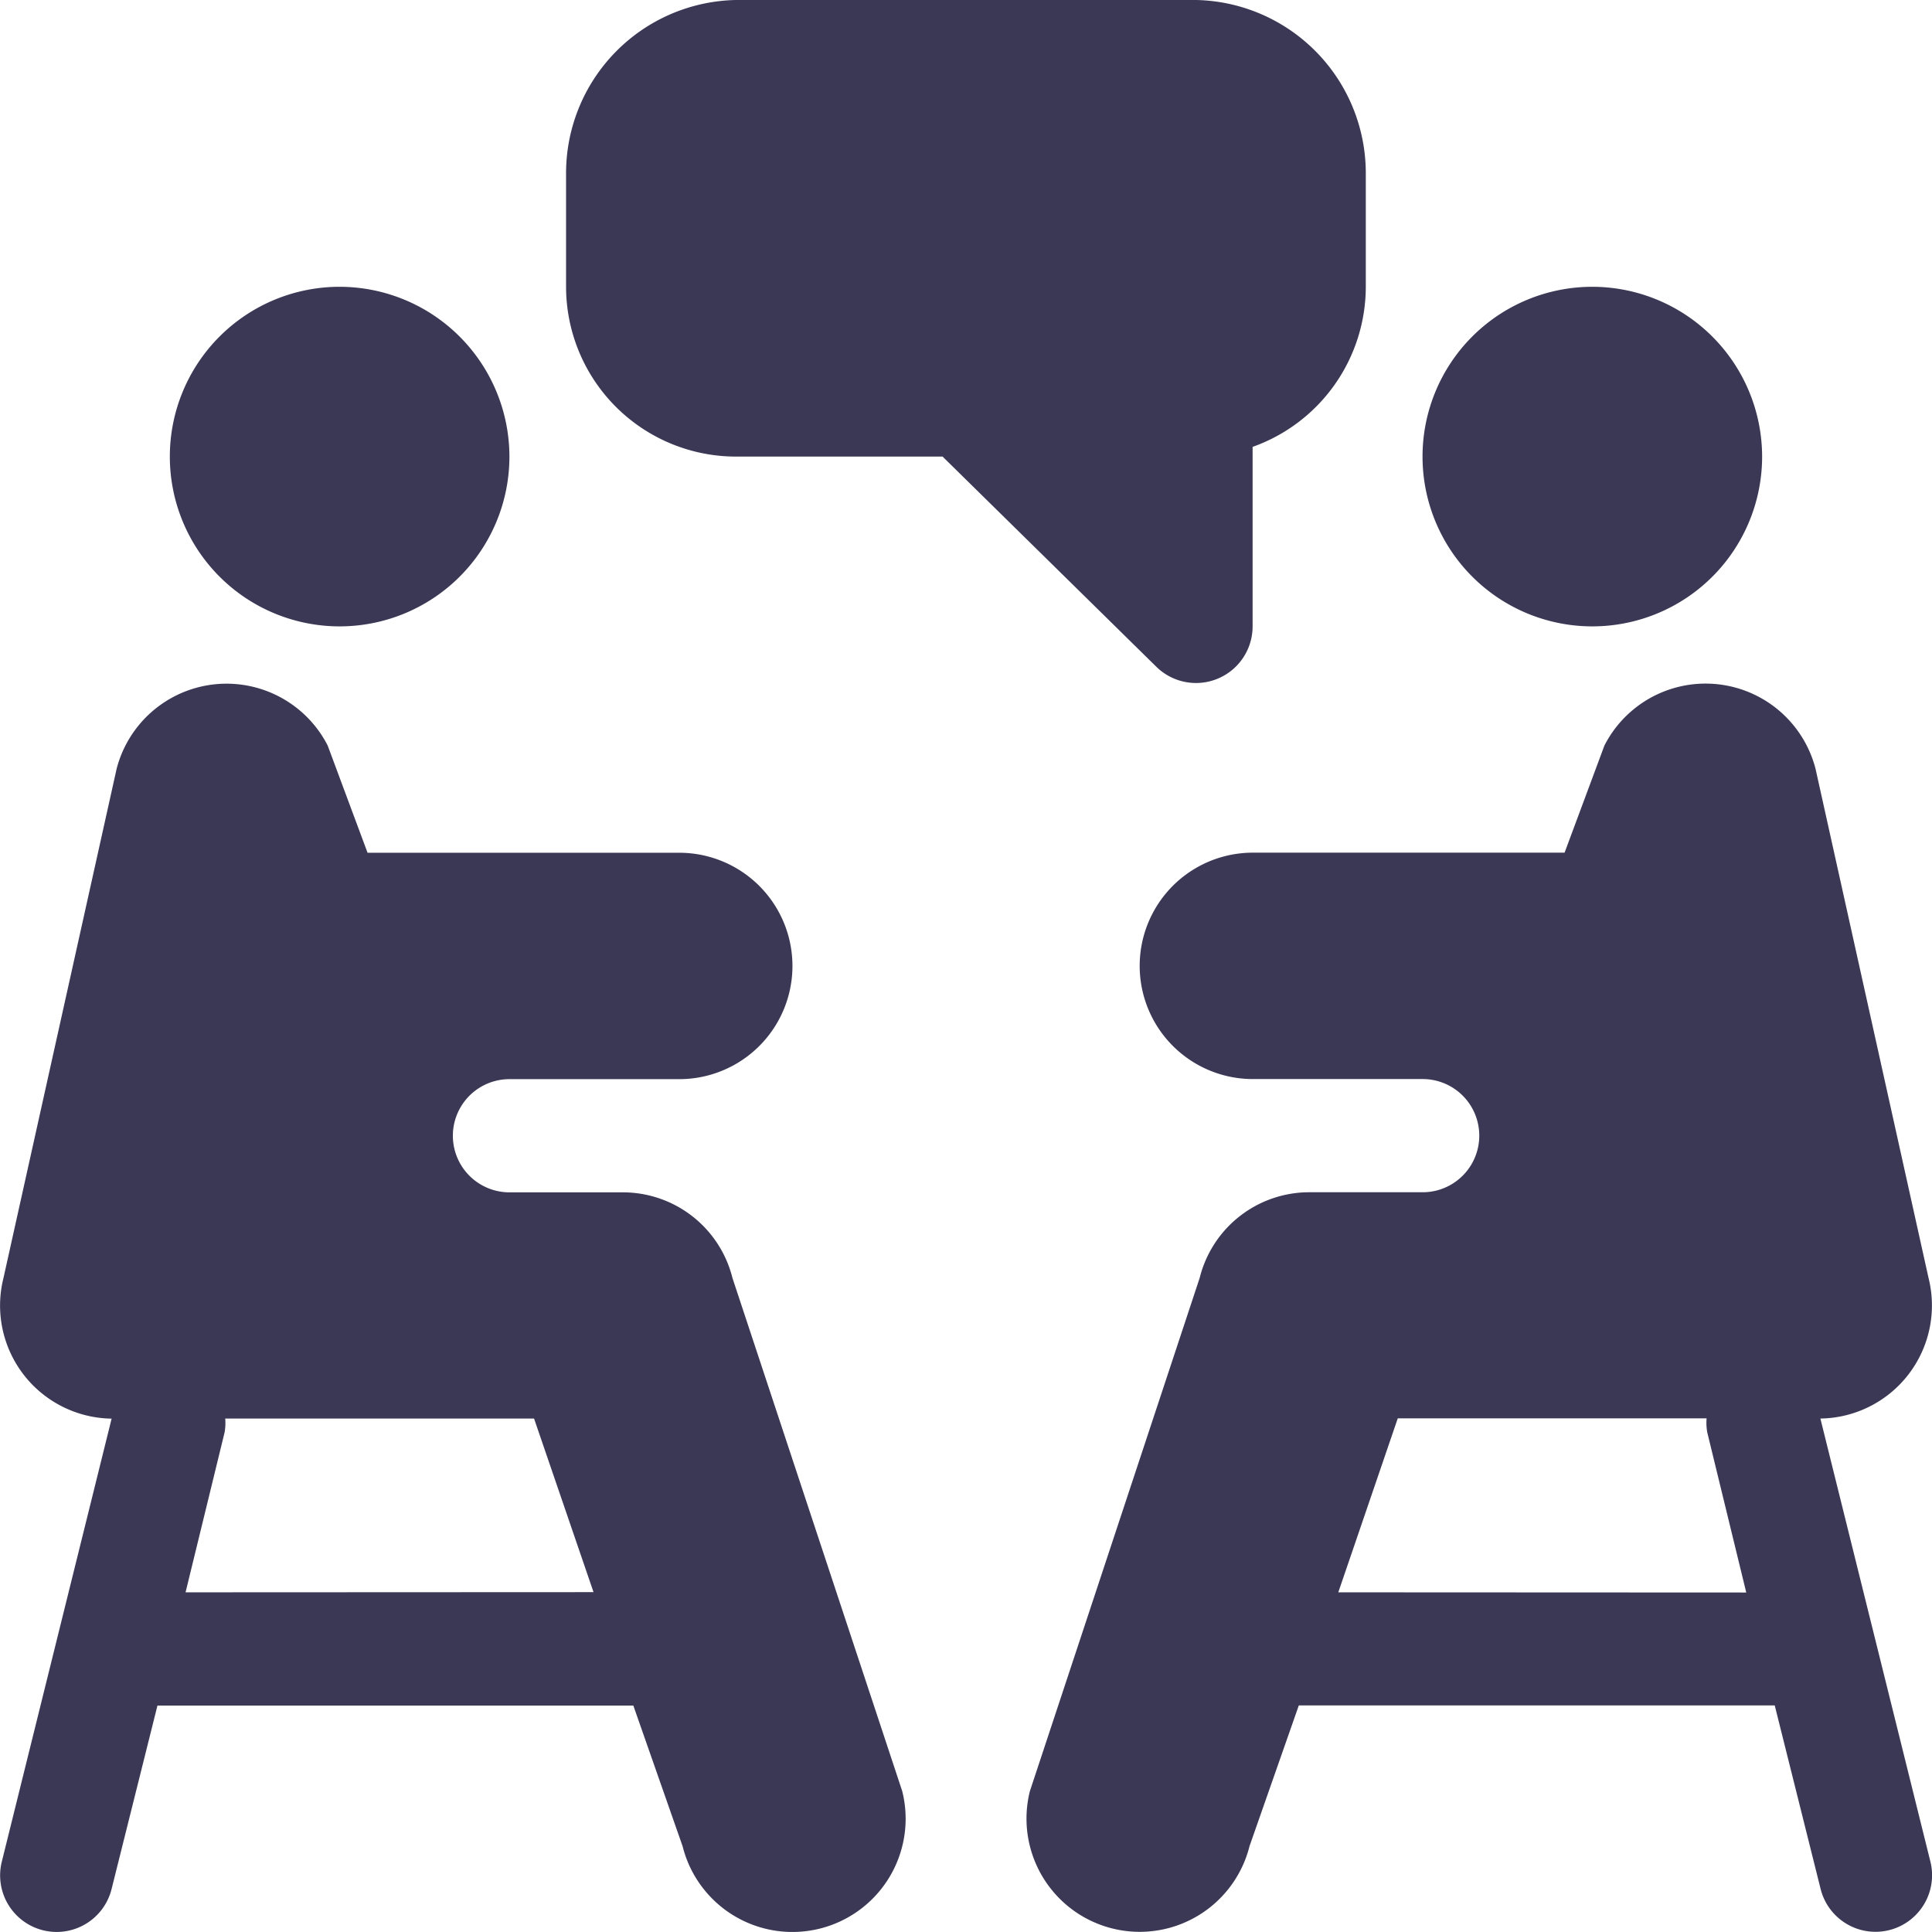 <svg xmlns="http://www.w3.org/2000/svg" width="41.646" height="41.645" viewBox="0 0 41.646 41.645">
  <g id="Group_3112" data-name="Group 3112" transform="translate(-263 112.646)">
    <g id="meeting_1_" data-name="meeting (1)" transform="translate(263 -112.654)">
      <g id="Group_3015" data-name="Group 3015" transform="translate(3.661 6.19)">
        <g id="Group_3014" data-name="Group 3014">
          <path id="Path_4895" data-name="Path 4895" d="M48.674,76.005a3.66,3.66,0,1,0,3.66,3.66A3.664,3.664,0,0,0,48.674,76.005Z" transform="translate(-45.014 -76.005)" fill="#3a3855"/>
        </g>
      </g>
      <g id="Group_3017" data-name="Group 3017" transform="translate(12.202 0.008)">
        <g id="Group_3016" data-name="Group 3016" transform="translate(0 0)">
          <path id="Path_4896" data-name="Path 4896" d="M163.593.008H153.67a3.735,3.735,0,0,0-3.66,3.741V6.19a3.664,3.664,0,0,0,3.66,3.66h4.456l4.6,4.523a1.22,1.22,0,0,0,2.083-.863V9.641a3.668,3.668,0,0,0,2.44-3.452V3.749A3.735,3.735,0,0,0,163.593.008Z" transform="translate(-150.01 -0.008)" fill="#3a3855"/>
        </g>
      </g>
      <g id="Group_3019" data-name="Group 3019" transform="translate(0 14.744)">
        <g id="Group_3018" data-name="Group 3018" transform="translate(0)">
          <path id="Path_4897" data-name="Path 4897" d="M19.449,205.054l-3.66-11.063a2.435,2.435,0,0,0-2.367-1.847h-2.44a1.22,1.22,0,1,1,0-2.44h3.66a2.44,2.44,0,0,0,0-4.88H7.923l-.859-2.31a2.448,2.448,0,0,0-4.55.5l-2.44,10.98a2.438,2.438,0,0,0,2.332,3.028l-2.367,9.55a1.219,1.219,0,1,0,2.366.591l.989-3.956H13.652l1.062,3.032a2.44,2.44,0,0,0,4.735-1.184ZM4,200.766l.841-3.446a1.17,1.17,0,0,0,.014-.3h6.657l1.282,3.742Z" transform="translate(0 -181.178)" fill="#3a3855"/>
        </g>
      </g>
      <g id="Group_3021" data-name="Group 3021" transform="translate(30.664 6.19)">
        <g id="Group_3020" data-name="Group 3020">
          <path id="Path_4898" data-name="Path 4898" d="M380.651,76.005a3.66,3.66,0,1,0,3.66,3.66A3.664,3.664,0,0,0,380.651,76.005Z" transform="translate(-376.991 -76.005)" fill="#3a3855"/>
        </g>
      </g>
      <g id="Group_3023" data-name="Group 3023" transform="translate(22.123 14.744)">
        <g id="Group_3022" data-name="Group 3022">
          <path id="Path_4899" data-name="Path 4899" d="M289.105,197.018a2.438,2.438,0,0,0,2.332-3.028L289,183.01a2.448,2.448,0,0,0-4.55-.5l-.859,2.31h-6.719a2.44,2.44,0,1,0,0,4.88h3.66a1.22,1.22,0,0,1,0,2.44h-2.44a2.435,2.435,0,0,0-2.367,1.847l-3.66,11.063a2.44,2.44,0,0,0,4.735,1.184l1.062-3.032h10.259l.989,3.956a1.219,1.219,0,1,0,2.366-.591Zm-10.392,3.746,1.282-3.75h6.657a1.169,1.169,0,0,0,.014.3l.841,3.454Z" transform="translate(-271.988 -181.176)" fill="#3a3855"/>
        </g>
      </g>
    </g>
  </g>
</svg>
